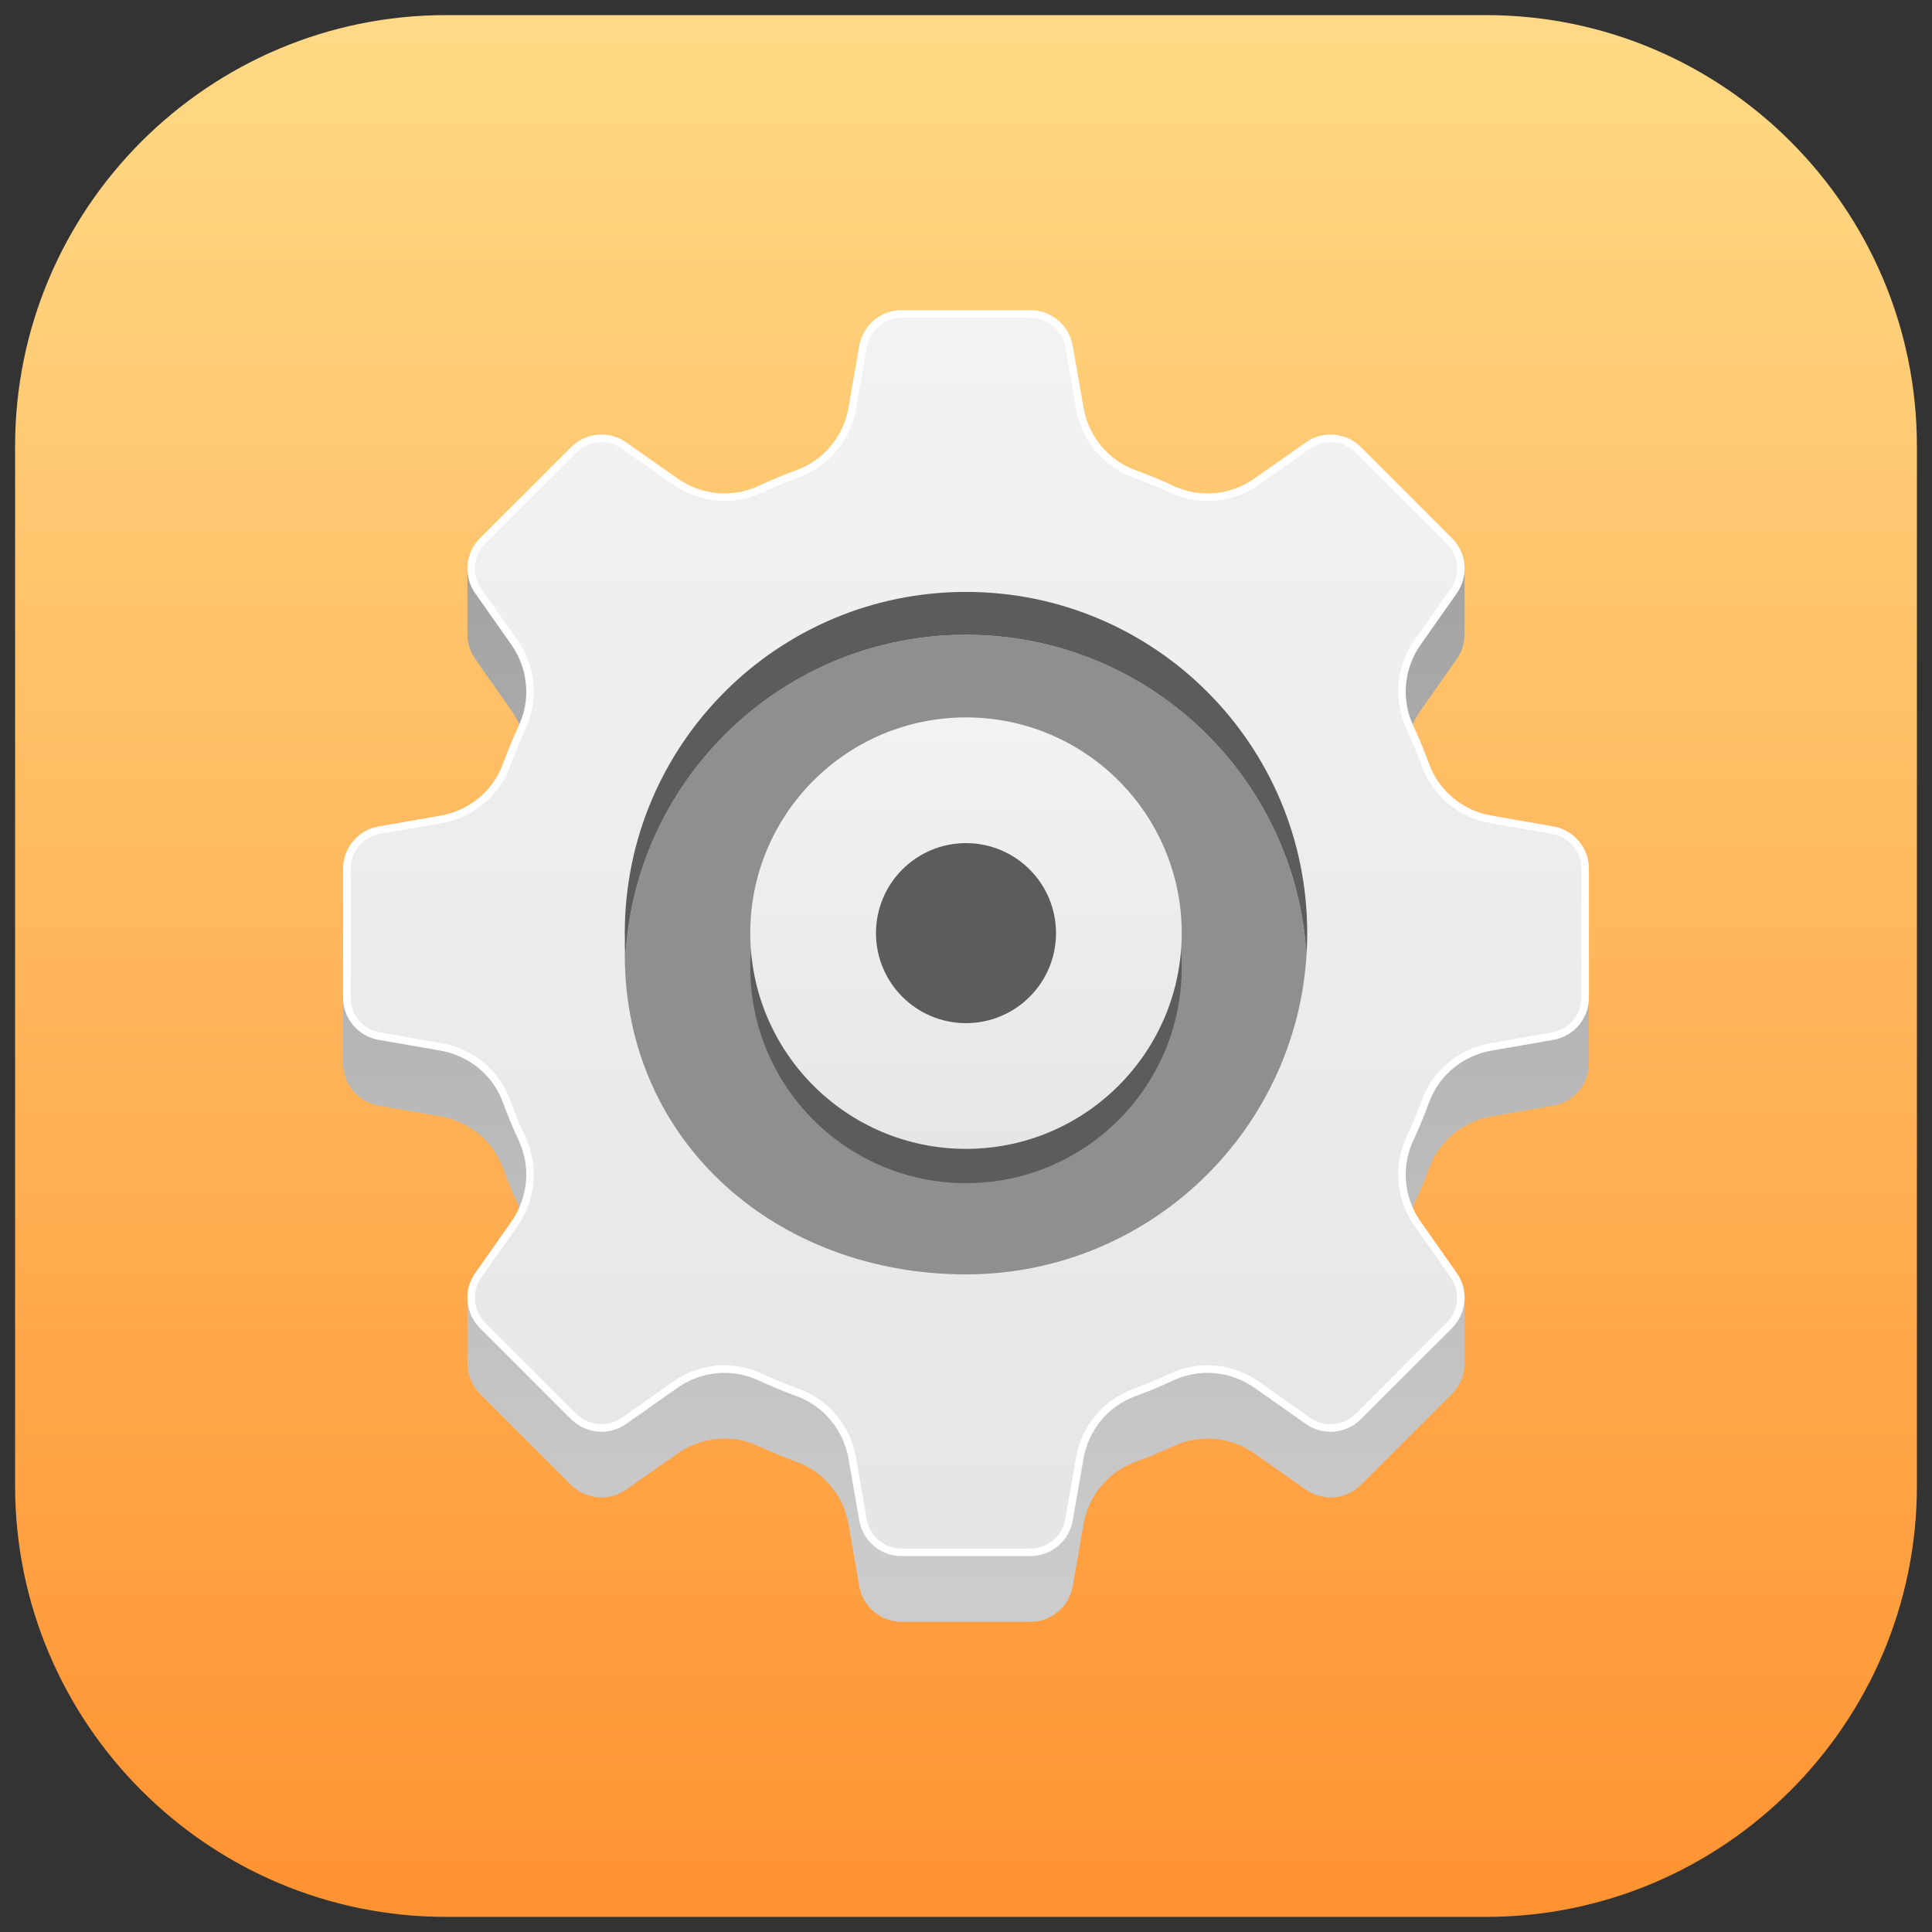 <svg width="86" height="86" viewBox="0 0 86 86" fill="none" xmlns="http://www.w3.org/2000/svg">
<rect x="0" y="0" width="86" height="86" fill="#333333" stroke="none"/>
<path d="M19.859 85.328C9.279 85.328 0.672 76.721 0.672 66.141V19.859C0.672 9.279 9.279 0.672 19.859 0.672H66.141C76.721 0.672 85.328 9.279 85.328 19.859V66.141C85.328 76.721 76.721 85.328 66.141 85.328H19.859Z" fill="url(#paint0_linear)"/>
<path d="M69.145 39.712L66.393 39.233C65.125 39.012 64.056 38.141 63.614 36.931C63.402 36.349 63.165 35.778 62.905 35.22C62.361 34.05 62.497 32.676 63.239 31.62L64.847 29.335C65.103 28.971 65.214 28.543 65.19 28.124H65.194V25.351H63.102L60.58 22.828C59.923 22.171 58.888 22.082 58.128 22.616L55.842 24.224C54.787 24.966 53.413 25.102 52.243 24.558C51.685 24.298 51.114 24.062 50.531 23.849C49.322 23.407 48.451 22.338 48.23 21.07L47.751 18.318C47.591 17.402 46.797 16.734 45.867 16.734H40.133C39.204 16.734 38.409 17.402 38.249 18.318L37.77 21.07C37.549 22.338 36.678 23.407 35.469 23.849C34.886 24.061 34.315 24.298 33.757 24.558C32.587 25.102 31.213 24.966 30.158 24.224L27.872 22.616C27.112 22.082 26.078 22.171 25.421 22.828L22.895 25.354H20.805V28.081H20.812C20.777 28.513 20.888 28.958 21.154 29.335L22.761 31.62C23.504 32.676 23.64 34.05 23.095 35.22C22.836 35.778 22.599 36.349 22.386 36.931C21.944 38.141 20.875 39.012 19.607 39.233L16.855 39.712C15.94 39.871 15.271 40.666 15.271 41.596V47.33C15.271 48.26 15.94 49.054 16.855 49.214L19.607 49.693C20.875 49.914 21.944 50.785 22.386 51.994C22.599 52.577 22.835 53.148 23.095 53.706C23.639 54.876 23.503 56.25 22.761 57.305L22.272 58.001H20.805V60.728H20.807C20.817 61.208 21.005 61.682 21.365 62.043L25.42 66.098C26.078 66.755 27.112 66.844 27.872 66.309L30.158 64.702C31.213 63.959 32.587 63.824 33.757 64.368C34.315 64.627 34.886 64.864 35.469 65.077C36.678 65.519 37.549 66.588 37.77 67.856L38.249 70.608C38.409 71.523 39.204 72.192 40.133 72.192H45.867C46.797 72.192 47.591 71.523 47.751 70.608L48.23 67.856C48.451 66.587 49.322 65.519 50.532 65.077C51.114 64.864 51.685 64.627 52.243 64.368C53.413 63.824 54.787 63.959 55.843 64.702L58.128 66.309C58.888 66.844 59.923 66.755 60.58 66.097L64.635 62.042C64.984 61.693 65.171 61.237 65.191 60.772H65.194V60.708C65.194 60.697 65.194 60.686 65.194 60.675V57.998H63.727L63.239 57.305C62.497 56.25 62.361 54.876 62.905 53.706C63.165 53.148 63.402 52.577 63.615 51.994C64.056 50.785 65.125 49.914 66.393 49.693L69.145 49.214C70.061 49.054 70.729 48.26 70.729 47.33V41.596C70.729 40.666 70.06 39.871 69.145 39.712Z" fill="url(#paint1_linear)"/>
<path d="M69.145 36.786L66.393 36.307C65.124 36.086 64.056 35.215 63.614 34.006C63.401 33.423 63.164 32.852 62.905 32.294C62.361 31.124 62.496 29.75 63.239 28.695L64.847 26.409C65.381 25.649 65.292 24.615 64.635 23.957L60.58 19.903C59.922 19.245 58.888 19.156 58.128 19.691L55.842 21.298C54.787 22.041 53.413 22.177 52.243 21.632C51.685 21.373 51.114 21.136 50.531 20.923C49.322 20.481 48.451 19.413 48.23 18.144L47.751 15.392C47.591 14.477 46.796 13.808 45.867 13.808H40.133C39.203 13.808 38.409 14.477 38.249 15.392L37.77 18.144C37.549 19.413 36.678 20.481 35.468 20.923C34.886 21.136 34.315 21.373 33.757 21.632C32.587 22.177 31.213 22.041 30.157 21.298L27.872 19.691C27.112 19.156 26.077 19.245 25.42 19.903L21.365 23.957C20.708 24.615 20.619 25.649 21.153 26.409L22.761 28.695C23.503 29.75 23.639 31.124 23.095 32.294C22.835 32.852 22.598 33.423 22.385 34.006C21.943 35.215 20.875 36.086 19.607 36.307L16.855 36.786C15.939 36.946 15.271 37.741 15.271 38.67V44.404C15.271 45.334 15.939 46.129 16.855 46.288L19.607 46.767C20.875 46.988 21.943 47.859 22.385 49.069C22.598 49.651 22.835 50.222 23.095 50.781C23.639 51.95 23.503 53.324 22.761 54.38L21.153 56.665C20.619 57.425 20.708 58.46 21.365 59.117L25.42 63.172C26.077 63.829 27.112 63.919 27.872 63.384L30.157 61.776C31.213 61.034 32.586 60.898 33.756 61.442C34.315 61.702 34.886 61.939 35.468 62.152C36.678 62.594 37.549 63.662 37.77 64.93L38.249 67.682C38.408 68.598 39.203 69.266 40.132 69.266H45.867C46.796 69.266 47.591 68.598 47.751 67.682L48.23 64.93C48.451 63.662 49.322 62.594 50.531 62.152C51.114 61.939 51.685 61.702 52.243 61.442C53.413 60.898 54.787 61.034 55.842 61.776L58.128 63.384C58.888 63.919 59.922 63.829 60.579 63.172L64.634 59.117C65.291 58.46 65.381 57.425 64.846 56.665L63.239 54.38C62.496 53.324 62.36 51.95 62.905 50.781C63.164 50.222 63.401 49.651 63.614 49.069C64.056 47.859 65.124 46.988 66.393 46.767L69.145 46.288C70.06 46.129 70.729 45.334 70.729 44.404V38.67C70.729 37.74 70.06 36.946 69.145 36.786Z" fill="white"/>
<path d="M40.133 68.93C39.365 68.93 38.712 68.381 38.58 67.624L38.101 64.873C37.858 63.478 36.894 62.315 35.584 61.836C35.015 61.628 34.448 61.393 33.898 61.137C33.381 60.897 32.828 60.775 32.254 60.775C31.432 60.775 30.64 61.026 29.964 61.501L27.679 63.109C27.412 63.297 27.099 63.396 26.773 63.396C26.352 63.396 25.955 63.232 25.658 62.934L21.603 58.879C21.06 58.336 20.986 57.486 21.428 56.858L23.036 54.573C23.85 53.415 23.99 51.907 23.4 50.639C23.144 50.089 22.909 49.521 22.701 48.953C22.223 47.644 21.059 46.679 19.665 46.437L16.913 45.957C16.156 45.825 15.607 45.172 15.607 44.405V38.67C15.607 37.903 16.156 37.249 16.913 37.118L19.665 36.638C21.059 36.395 22.223 35.431 22.701 34.121C22.909 33.553 23.144 32.986 23.4 32.436C23.99 31.167 23.85 29.66 23.036 28.502L21.428 26.216C20.986 25.588 21.06 24.738 21.603 24.195L25.658 20.14C25.955 19.843 26.351 19.679 26.773 19.679C27.099 19.679 27.412 19.778 27.679 19.966L29.964 21.573C30.64 22.049 31.432 22.3 32.254 22.3C32.828 22.3 33.381 22.178 33.898 21.937C34.448 21.682 35.015 21.447 35.584 21.239C36.894 20.76 37.858 19.597 38.101 18.202L38.58 15.45C38.712 14.694 39.365 14.145 40.133 14.145H45.867C46.635 14.145 47.288 14.694 47.419 15.45L47.899 18.202C48.142 19.596 49.106 20.76 50.416 21.239C50.985 21.447 51.552 21.682 52.101 21.937C52.619 22.178 53.172 22.3 53.746 22.3C54.568 22.3 55.359 22.049 56.035 21.573L58.321 19.966C58.588 19.778 58.901 19.679 59.227 19.679C59.648 19.679 60.044 19.843 60.342 20.14L64.397 24.195C64.94 24.738 65.013 25.588 64.572 26.216L62.964 28.502C62.15 29.66 62.01 31.167 62.6 32.436C62.856 32.985 63.091 33.552 63.298 34.121C63.777 35.431 64.941 36.395 66.335 36.638L69.087 37.118C69.844 37.249 70.392 37.902 70.392 38.67V44.405C70.392 45.172 69.843 45.825 69.087 45.957L66.335 46.437C64.941 46.679 63.777 47.644 63.298 48.953C63.091 49.522 62.856 50.089 62.6 50.639C62.01 51.907 62.15 53.415 62.964 54.573L64.572 56.858C65.013 57.486 64.94 58.336 64.397 58.879L60.342 62.934C60.044 63.232 59.648 63.396 59.227 63.396C59.227 63.396 59.227 63.396 59.227 63.396C58.901 63.396 58.588 63.297 58.321 63.109L56.035 61.501C55.359 61.026 54.568 60.775 53.746 60.775C53.172 60.775 52.619 60.897 52.101 61.137C51.552 61.393 50.985 61.628 50.416 61.836C49.106 62.314 48.142 63.478 47.899 64.872L47.419 67.624C47.288 68.381 46.635 68.93 45.867 68.93L40.133 68.93Z" fill="url(#paint2_linear)"/>
<path d="M58.157 42.491C57.664 34.547 51.068 28.256 43 28.256C34.932 28.256 28.336 34.547 27.843 42.491C27.824 42.175 27.811 41.049 27.811 42.491C27.811 50.88 34.611 56.727 43 56.727C51.388 56.727 58.188 49.928 58.189 41.54C58.189 41.86 58.176 42.176 58.157 42.491Z" fill="#8F8F8F"/>
<path d="M43 28.256C51.068 28.256 57.664 34.547 58.157 42.491C58.176 42.175 58.189 41.858 58.189 41.537C58.189 33.148 51.389 26.348 43 26.348C34.611 26.348 27.811 33.148 27.811 41.537C27.811 41.858 27.824 42.175 27.843 42.491C28.336 34.547 34.932 28.256 43 28.256Z" fill="#5C5C5C"/>
<path d="M43 52.666C48.303 52.666 52.603 48.367 52.603 43.064C52.603 37.76 48.303 33.461 43 33.461C37.697 33.461 33.397 37.76 33.397 43.064C33.397 48.367 37.697 52.666 43 52.666Z" fill="#5C5C5C"/>
<path d="M43 51.14C48.303 51.14 52.603 46.84 52.603 41.537C52.603 36.233 48.303 31.934 43 31.934C37.697 31.934 33.397 36.233 33.397 41.537C33.397 46.84 37.697 51.14 43 51.14Z" fill="url(#paint3_linear)"/>
<path d="M43 45.544C45.213 45.544 47.007 43.75 47.007 41.537C47.007 39.324 45.213 37.53 43 37.53C40.787 37.53 38.993 39.324 38.993 41.537C38.993 43.75 40.787 45.544 43 45.544Z" fill="#5C5C5C"/>
<defs>
<linearGradient id="paint0_linear" x1="43" y1="1.499" x2="43" y2="85.83" gradientUnits="userSpaceOnUse">
<stop stop-color="#FFD985"/>
<stop offset="1" stop-color="#FF9230"/>
</linearGradient>
<linearGradient id="paint1_linear" x1="43" y1="17.19" x2="43" y2="70.693" gradientUnits="userSpaceOnUse">
<stop stop-color="#9C9C9C"/>
<stop offset="1" stop-color="#CCCCCC"/>
</linearGradient>
<linearGradient id="paint2_linear" x1="43" y1="14.595" x2="43" y2="67.451" gradientUnits="userSpaceOnUse">
<stop offset="0.005" stop-color="#F2F2F2"/>
<stop offset="1" stop-color="#E6E6E6"/>
</linearGradient>
<linearGradient id="paint3_linear" x1="43" y1="31.934" x2="43" y2="51.14" gradientUnits="userSpaceOnUse">
<stop offset="0.005" stop-color="#F2F2F2"/>
<stop offset="1" stop-color="#E6E6E6"/>
</linearGradient>
</defs>
</svg>
